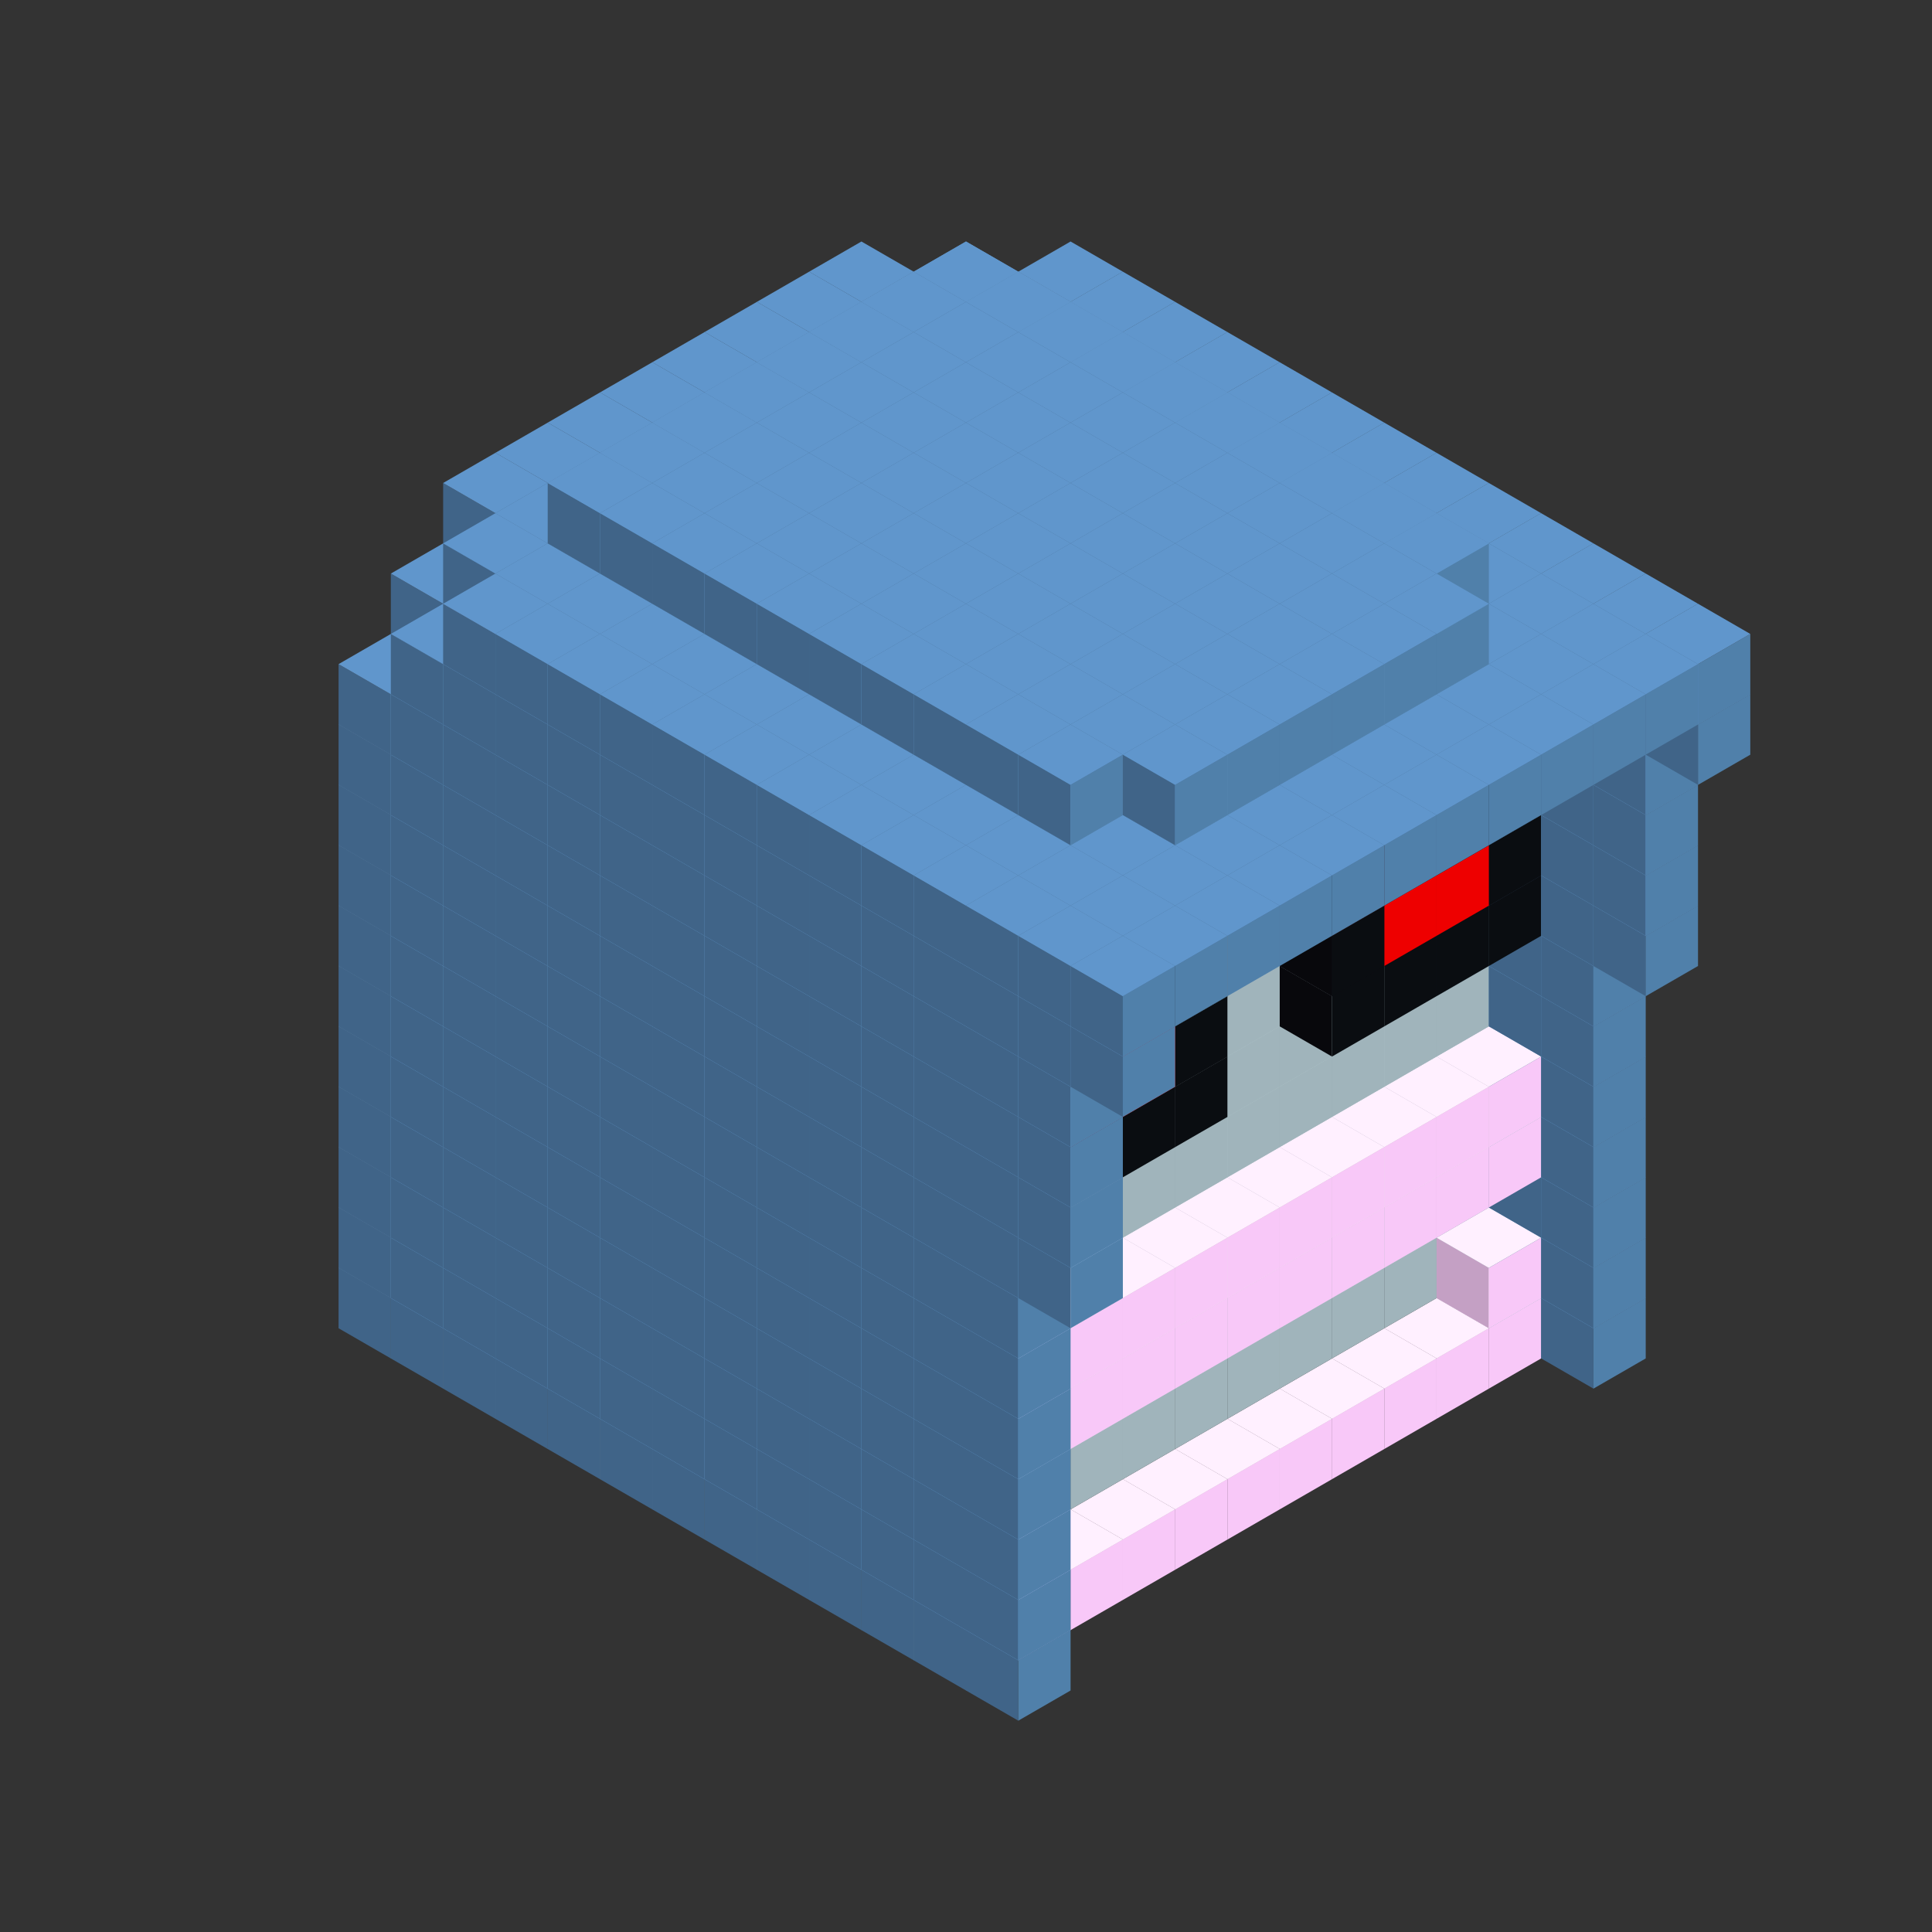 
<svg width='600' height='600' viewBox='4436371 5550000 3200000 3200000' xmlns='http://www.w3.org/2000/svg' xmlns:xlink='http://www.w3.org/1999/xlink'>
<rect x="4436371" y="5550000" width="3200000" height="3200000" fill="#333333" stroke="none"/>
<use xlink:href='#v-0x0000005c-6' transform='translate(1936371,3050000)'/>
<use xlink:href='#v-0x0000005c-6' transform='translate(983738,3600000)'/>
<use xlink:href='#v-0x0000005c-6' transform='translate(2022974,3100000)'/>
<use xlink:href='#v-0x0000005c-6' transform='translate(1070341,3650000)'/>
<use xlink:href='#v-0x0000005c-6' transform='translate(2109577,3150000)'/>
<use xlink:href='#v-0x0000005c-6' transform='translate(1156944,3700000)'/>
<use xlink:href='#v-0x0000005c-6' transform='translate(2196180,3200000)'/>
<use xlink:href='#v-0x0000005c-6' transform='translate(1243547,3750000)'/>
<use xlink:href='#v-0x0000005c-6' transform='translate(2282783,3250000)'/>
<use xlink:href='#v-0x0000005c-6' transform='translate(1330150,3800000)'/>
<use xlink:href='#v-0x0000005c-6' transform='translate(2369386,3300000)'/>
<use xlink:href='#v-0x0000005c-6' transform='translate(1416753,3850000)'/>
<use xlink:href='#v-0x0000005c-6' transform='translate(2455989,3350000)'/>
<use xlink:href='#v-0x0000005c-6' transform='translate(1503356,3900000)'/>
<use xlink:href='#v-0x0000005c-6' transform='translate(2542592,3400000)'/>
<use xlink:href='#v-0x0000005c-6' transform='translate(1589959,3950000)'/>
<use xlink:href='#v-0x0000005c-6' transform='translate(2629195,3450000)'/>
<use xlink:href='#v-0x0000005c-6' transform='translate(1676562,4000000)'/>
<use xlink:href='#v-0x0000005c-6' transform='translate(2715798,3500000)'/>
<use xlink:href='#v-0x0000005c-6' transform='translate(1763165,4050000)'/>
<use xlink:href='#v-0x0000005c-6' transform='translate(2802401,3550000)'/>
<use xlink:href='#v-0x0000005c-6' transform='translate(1849768,4100000)'/>
<use xlink:href='#v-0x0000005c-6' transform='translate(2889004,3600000)'/>
<use xlink:href='#v-0x0000005c-1' transform='translate(2802401,3650000)'/>
<use xlink:href='#v-0x0000005c-1' transform='translate(2715798,3700000)'/>
<use xlink:href='#v-0x0000005c-1' transform='translate(2629195,3750000)'/>
<use xlink:href='#v-0x0000005c-1' transform='translate(2542592,3800000)'/>
<use xlink:href='#v-0x0000005c-1' transform='translate(2455989,3850000)'/>
<use xlink:href='#v-0x0000005c-1' transform='translate(2369386,3900000)'/>
<use xlink:href='#v-0x0000005c-1' transform='translate(2282783,3950000)'/>
<use xlink:href='#v-0x0000005c-1' transform='translate(2196180,4000000)'/>
<use xlink:href='#v-0x0000005c-1' transform='translate(2109577,4050000)'/>
<use xlink:href='#v-0x0000005c-1' transform='translate(2022974,4100000)'/>
<use xlink:href='#v-0x0000005c-6' transform='translate(1936371,4150000)'/>
<use xlink:href='#v-0x0000005c-6' transform='translate(2975607,3650000)'/>
<use xlink:href='#v-0x0000005c-6' transform='translate(2022974,4200000)'/>
<use xlink:href='#v-0x0000005c-6' transform='translate(1936371,2950000)'/>
<use xlink:href='#v-0x0000005c-6' transform='translate(983738,3500000)'/>
<use xlink:href='#v-0x0000005c-6' transform='translate(2022974,3000000)'/>
<use xlink:href='#v-0x0000005c-6' transform='translate(1070341,3550000)'/>
<use xlink:href='#v-0x0000005c-6' transform='translate(2109577,3050000)'/>
<use xlink:href='#v-0x0000005c-6' transform='translate(1156944,3600000)'/>
<use xlink:href='#v-0x0000005c-6' transform='translate(2196180,3100000)'/>
<use xlink:href='#v-0x0000005c-6' transform='translate(1243547,3650000)'/>
<use xlink:href='#v-0x0000005c-6' transform='translate(2282783,3150000)'/>
<use xlink:href='#v-0x0000005c-6' transform='translate(1330150,3700000)'/>
<use xlink:href='#v-0x0000005c-6' transform='translate(2369386,3200000)'/>
<use xlink:href='#v-0x0000005c-6' transform='translate(1416753,3750000)'/>
<use xlink:href='#v-0x0000005c-6' transform='translate(2455989,3250000)'/>
<use xlink:href='#v-0x0000005c-6' transform='translate(1503356,3800000)'/>
<use xlink:href='#v-0x0000005c-6' transform='translate(2542592,3300000)'/>
<use xlink:href='#v-0x0000005c-6' transform='translate(1589959,3850000)'/>
<use xlink:href='#v-0x0000005c-6' transform='translate(2629195,3350000)'/>
<use xlink:href='#v-0x0000005c-6' transform='translate(1676562,3900000)'/>
<use xlink:href='#v-0x0000005c-6' transform='translate(2715798,3400000)'/>
<use xlink:href='#v-0x0000005c-6' transform='translate(1763165,3950000)'/>
<use xlink:href='#v-0x0000005c-6' transform='translate(2802401,3450000)'/>
<use xlink:href='#v-0x0000005c-2' transform='translate(2715798,3500000)'/>
<use xlink:href='#v-0x0000005c-2' transform='translate(2629195,3550000)'/>
<use xlink:href='#v-0x0000005c-2' transform='translate(2542592,3600000)'/>
<use xlink:href='#v-0x0000005c-2' transform='translate(2455989,3650000)'/>
<use xlink:href='#v-0x0000005c-2' transform='translate(2369386,3700000)'/>
<use xlink:href='#v-0x0000005c-2' transform='translate(2282783,3750000)'/>
<use xlink:href='#v-0x0000005c-2' transform='translate(2196180,3800000)'/>
<use xlink:href='#v-0x0000005c-2' transform='translate(2109577,3850000)'/>
<use xlink:href='#v-0x0000005c-2' transform='translate(2022974,3900000)'/>
<use xlink:href='#v-0x0000005c-2' transform='translate(1936371,3950000)'/>
<use xlink:href='#v-0x0000005c-6' transform='translate(1849768,4000000)'/>
<use xlink:href='#v-0x0000005c-6' transform='translate(2889004,3500000)'/>
<use xlink:href='#v-0x0000005c-1' transform='translate(2802401,3550000)'/>
<use xlink:href='#v-0x0000005c-1' transform='translate(2022974,4000000)'/>
<use xlink:href='#v-0x0000005c-6' transform='translate(1936371,4050000)'/>
<use xlink:href='#v-0x0000005c-6' transform='translate(2975607,3550000)'/>
<use xlink:href='#v-0x0000005c-6' transform='translate(2022974,4100000)'/>
<use xlink:href='#v-0x0000005c-6' transform='translate(1936371,2850000)'/>
<use xlink:href='#v-0x0000005c-6' transform='translate(983738,3400000)'/>
<use xlink:href='#v-0x0000005c-6' transform='translate(2022974,2900000)'/>
<use xlink:href='#v-0x0000005c-6' transform='translate(1070341,3450000)'/>
<use xlink:href='#v-0x0000005c-6' transform='translate(2109577,2950000)'/>
<use xlink:href='#v-0x0000005c-6' transform='translate(1156944,3500000)'/>
<use xlink:href='#v-0x0000005c-6' transform='translate(2196180,3000000)'/>
<use xlink:href='#v-0x0000005c-6' transform='translate(1243547,3550000)'/>
<use xlink:href='#v-0x0000005c-6' transform='translate(2282783,3050000)'/>
<use xlink:href='#v-0x0000005c-6' transform='translate(1330150,3600000)'/>
<use xlink:href='#v-0x0000005c-6' transform='translate(2369386,3100000)'/>
<use xlink:href='#v-0x0000005c-6' transform='translate(1416753,3650000)'/>
<use xlink:href='#v-0x0000005c-6' transform='translate(2455989,3150000)'/>
<use xlink:href='#v-0x0000005c-6' transform='translate(1503356,3700000)'/>
<use xlink:href='#v-0x0000005c-6' transform='translate(2542592,3200000)'/>
<use xlink:href='#v-0x0000005c-6' transform='translate(1589959,3750000)'/>
<use xlink:href='#v-0x0000005c-6' transform='translate(2629195,3250000)'/>
<use xlink:href='#v-0x0000005c-6' transform='translate(1676562,3800000)'/>
<use xlink:href='#v-0x0000005c-6' transform='translate(2715798,3300000)'/>
<use xlink:href='#v-0x0000005c-6' transform='translate(1763165,3850000)'/>
<use xlink:href='#v-0x0000005c-6' transform='translate(2802401,3350000)'/>
<use xlink:href='#v-0x0000005c-2' transform='translate(2715798,3400000)'/>
<use xlink:href='#v-0x0000005c-2' transform='translate(2629195,3450000)'/>
<use xlink:href='#v-0x0000005c-2' transform='translate(2542592,3500000)'/>
<use xlink:href='#v-0x0000005c-2' transform='translate(2455989,3550000)'/>
<use xlink:href='#v-0x0000005c-2' transform='translate(2369386,3600000)'/>
<use xlink:href='#v-0x0000005c-2' transform='translate(2282783,3650000)'/>
<use xlink:href='#v-0x0000005c-2' transform='translate(2196180,3700000)'/>
<use xlink:href='#v-0x0000005c-2' transform='translate(2109577,3750000)'/>
<use xlink:href='#v-0x0000005c-2' transform='translate(2022974,3800000)'/>
<use xlink:href='#v-0x0000005c-2' transform='translate(1936371,3850000)'/>
<use xlink:href='#v-0x0000005c-6' transform='translate(1849768,3900000)'/>
<use xlink:href='#v-0x0000005c-6' transform='translate(2889004,3400000)'/>
<use xlink:href='#v-0x0000005c-6' transform='translate(1936371,3950000)'/>
<use xlink:href='#v-0x0000005c-6' transform='translate(2975607,3450000)'/>
<use xlink:href='#v-0x0000005c-6' transform='translate(2022974,4000000)'/>
<use xlink:href='#v-0x0000005c-6' transform='translate(1936371,2750000)'/>
<use xlink:href='#v-0x0000005c-6' transform='translate(983738,3300000)'/>
<use xlink:href='#v-0x0000005c-6' transform='translate(2022974,2800000)'/>
<use xlink:href='#v-0x0000005c-6' transform='translate(1070341,3350000)'/>
<use xlink:href='#v-0x0000005c-6' transform='translate(2109577,2850000)'/>
<use xlink:href='#v-0x0000005c-6' transform='translate(1156944,3400000)'/>
<use xlink:href='#v-0x0000005c-6' transform='translate(2196180,2900000)'/>
<use xlink:href='#v-0x0000005c-6' transform='translate(1243547,3450000)'/>
<use xlink:href='#v-0x0000005c-6' transform='translate(2282783,2950000)'/>
<use xlink:href='#v-0x0000005c-6' transform='translate(1330150,3500000)'/>
<use xlink:href='#v-0x0000005c-6' transform='translate(2369386,3000000)'/>
<use xlink:href='#v-0x0000005c-6' transform='translate(1416753,3550000)'/>
<use xlink:href='#v-0x0000005c-6' transform='translate(2455989,3050000)'/>
<use xlink:href='#v-0x0000005c-6' transform='translate(1503356,3600000)'/>
<use xlink:href='#v-0x0000005c-6' transform='translate(2542592,3100000)'/>
<use xlink:href='#v-0x0000005c-6' transform='translate(1589959,3650000)'/>
<use xlink:href='#v-0x0000005c-6' transform='translate(2629195,3150000)'/>
<use xlink:href='#v-0x0000005c-6' transform='translate(1676562,3700000)'/>
<use xlink:href='#v-0x0000005c-6' transform='translate(2715798,3200000)'/>
<use xlink:href='#v-0x0000005c-6' transform='translate(1763165,3750000)'/>
<use xlink:href='#v-0x0000005c-6' transform='translate(2802401,3250000)'/>
<use xlink:href='#v-0x0000005c-2' transform='translate(2715798,3300000)'/>
<use xlink:href='#v-0x0000005c-2' transform='translate(2629195,3350000)'/>
<use xlink:href='#v-0x0000005c-2' transform='translate(2542592,3400000)'/>
<use xlink:href='#v-0x0000005c-2' transform='translate(2455989,3450000)'/>
<use xlink:href='#v-0x0000005c-2' transform='translate(2369386,3500000)'/>
<use xlink:href='#v-0x0000005c-2' transform='translate(2282783,3550000)'/>
<use xlink:href='#v-0x0000005c-2' transform='translate(2196180,3600000)'/>
<use xlink:href='#v-0x0000005c-2' transform='translate(2109577,3650000)'/>
<use xlink:href='#v-0x0000005c-2' transform='translate(2022974,3700000)'/>
<use xlink:href='#v-0x0000005c-2' transform='translate(1936371,3750000)'/>
<use xlink:href='#v-0x0000005c-6' transform='translate(1849768,3800000)'/>
<use xlink:href='#v-0x0000005c-6' transform='translate(2889004,3300000)'/>
<use xlink:href='#v-0x0000005c-1' transform='translate(2802401,3350000)'/>
<use xlink:href='#v-0x0000005c-1' transform='translate(2715798,3400000)'/>
<use xlink:href='#v-0x0000005c-1' transform='translate(2629195,3450000)'/>
<use xlink:href='#v-0x0000005c-1' transform='translate(2542592,3500000)'/>
<use xlink:href='#v-0x0000005c-1' transform='translate(2455989,3550000)'/>
<use xlink:href='#v-0x0000005c-1' transform='translate(2369386,3600000)'/>
<use xlink:href='#v-0x0000005c-1' transform='translate(2282783,3650000)'/>
<use xlink:href='#v-0x0000005c-1' transform='translate(2196180,3700000)'/>
<use xlink:href='#v-0x0000005c-1' transform='translate(2109577,3750000)'/>
<use xlink:href='#v-0x0000005c-1' transform='translate(2022974,3800000)'/>
<use xlink:href='#v-0x0000005c-6' transform='translate(1936371,3850000)'/>
<use xlink:href='#v-0x0000005c-6' transform='translate(2975607,3350000)'/>
<use xlink:href='#v-0x0000005c-6' transform='translate(2022974,3900000)'/>
<use xlink:href='#v-0x0000005c-6' transform='translate(1936371,2650000)'/>
<use xlink:href='#v-0x0000005c-6' transform='translate(983738,3200000)'/>
<use xlink:href='#v-0x0000005c-6' transform='translate(2022974,2700000)'/>
<use xlink:href='#v-0x0000005c-6' transform='translate(1070341,3250000)'/>
<use xlink:href='#v-0x0000005c-6' transform='translate(2109577,2750000)'/>
<use xlink:href='#v-0x0000005c-6' transform='translate(1156944,3300000)'/>
<use xlink:href='#v-0x0000005c-6' transform='translate(2196180,2800000)'/>
<use xlink:href='#v-0x0000005c-6' transform='translate(1243547,3350000)'/>
<use xlink:href='#v-0x0000005c-6' transform='translate(2282783,2850000)'/>
<use xlink:href='#v-0x0000005c-6' transform='translate(1330150,3400000)'/>
<use xlink:href='#v-0x0000005c-6' transform='translate(2369386,2900000)'/>
<use xlink:href='#v-0x0000005c-6' transform='translate(1416753,3450000)'/>
<use xlink:href='#v-0x0000005c-6' transform='translate(2455989,2950000)'/>
<use xlink:href='#v-0x0000005c-6' transform='translate(1503356,3500000)'/>
<use xlink:href='#v-0x0000005c-6' transform='translate(2542592,3000000)'/>
<use xlink:href='#v-0x0000005c-6' transform='translate(1589959,3550000)'/>
<use xlink:href='#v-0x0000005c-6' transform='translate(2629195,3050000)'/>
<use xlink:href='#v-0x0000005c-6' transform='translate(1676562,3600000)'/>
<use xlink:href='#v-0x0000005c-6' transform='translate(2715798,3100000)'/>
<use xlink:href='#v-0x0000005c-6' transform='translate(1763165,3650000)'/>
<use xlink:href='#v-0x0000005c-6' transform='translate(2802401,3150000)'/>
<use xlink:href='#v-0x0000005c-2' transform='translate(2715798,3200000)'/>
<use xlink:href='#v-0x0000005c-2' transform='translate(2629195,3250000)'/>
<use xlink:href='#v-0x0000005c-2' transform='translate(2542592,3300000)'/>
<use xlink:href='#v-0x0000005c-2' transform='translate(2455989,3350000)'/>
<use xlink:href='#v-0x0000005c-2' transform='translate(2369386,3400000)'/>
<use xlink:href='#v-0x0000005c-2' transform='translate(2282783,3450000)'/>
<use xlink:href='#v-0x0000005c-2' transform='translate(2196180,3500000)'/>
<use xlink:href='#v-0x0000005c-2' transform='translate(2109577,3550000)'/>
<use xlink:href='#v-0x0000005c-2' transform='translate(2022974,3600000)'/>
<use xlink:href='#v-0x0000005c-2' transform='translate(1936371,3650000)'/>
<use xlink:href='#v-0x0000005c-6' transform='translate(1849768,3700000)'/>
<use xlink:href='#v-0x0000005c-6' transform='translate(2889004,3200000)'/>
<use xlink:href='#v-0x0000005c-1' transform='translate(2802401,3250000)'/>
<use xlink:href='#v-0x0000005c-1' transform='translate(2715798,3300000)'/>
<use xlink:href='#v-0x0000005c-1' transform='translate(2629195,3350000)'/>
<use xlink:href='#v-0x0000005c-1' transform='translate(2542592,3400000)'/>
<use xlink:href='#v-0x0000005c-1' transform='translate(2455989,3450000)'/>
<use xlink:href='#v-0x0000005c-1' transform='translate(2369386,3500000)'/>
<use xlink:href='#v-0x0000005c-1' transform='translate(2282783,3550000)'/>
<use xlink:href='#v-0x0000005c-1' transform='translate(2196180,3600000)'/>
<use xlink:href='#v-0x0000005c-1' transform='translate(2109577,3650000)'/>
<use xlink:href='#v-0x0000005c-1' transform='translate(2022974,3700000)'/>
<use xlink:href='#v-0x0000005c-6' transform='translate(1936371,3750000)'/>
<use xlink:href='#v-0x0000005c-6' transform='translate(2975607,3250000)'/>
<use xlink:href='#v-0x0000005c-6' transform='translate(2022974,3800000)'/>
<use xlink:href='#v-0x0000005c-6' transform='translate(1936371,2550000)'/>
<use xlink:href='#v-0x0000005c-6' transform='translate(983738,3100000)'/>
<use xlink:href='#v-0x0000005c-6' transform='translate(2022974,2600000)'/>
<use xlink:href='#v-0x0000005c-6' transform='translate(1070341,3150000)'/>
<use xlink:href='#v-0x0000005c-6' transform='translate(2109577,2650000)'/>
<use xlink:href='#v-0x0000005c-6' transform='translate(1156944,3200000)'/>
<use xlink:href='#v-0x0000005c-6' transform='translate(2196180,2700000)'/>
<use xlink:href='#v-0x0000005c-6' transform='translate(1243547,3250000)'/>
<use xlink:href='#v-0x0000005c-6' transform='translate(2282783,2750000)'/>
<use xlink:href='#v-0x0000005c-6' transform='translate(1330150,3300000)'/>
<use xlink:href='#v-0x0000005c-6' transform='translate(2369386,2800000)'/>
<use xlink:href='#v-0x0000005c-6' transform='translate(1416753,3350000)'/>
<use xlink:href='#v-0x0000005c-6' transform='translate(2455989,2850000)'/>
<use xlink:href='#v-0x0000005c-6' transform='translate(1503356,3400000)'/>
<use xlink:href='#v-0x0000005c-6' transform='translate(2542592,2900000)'/>
<use xlink:href='#v-0x0000005c-6' transform='translate(1589959,3450000)'/>
<use xlink:href='#v-0x0000005c-6' transform='translate(2629195,2950000)'/>
<use xlink:href='#v-0x0000005c-6' transform='translate(1676562,3500000)'/>
<use xlink:href='#v-0x0000005c-6' transform='translate(2715798,3000000)'/>
<use xlink:href='#v-0x0000005c-6' transform='translate(1763165,3550000)'/>
<use xlink:href='#v-0x0000005c-6' transform='translate(2802401,3050000)'/>
<use xlink:href='#v-0x0000005c-2' transform='translate(2715798,3100000)'/>
<use xlink:href='#v-0x0000005c-2' transform='translate(2629195,3150000)'/>
<use xlink:href='#v-0x0000005c-2' transform='translate(2542592,3200000)'/>
<use xlink:href='#v-0x0000005c-2' transform='translate(2455989,3250000)'/>
<use xlink:href='#v-0x0000005c-2' transform='translate(2369386,3300000)'/>
<use xlink:href='#v-0x0000005c-2' transform='translate(2282783,3350000)'/>
<use xlink:href='#v-0x0000005c-2' transform='translate(2196180,3400000)'/>
<use xlink:href='#v-0x0000005c-2' transform='translate(2109577,3450000)'/>
<use xlink:href='#v-0x0000005c-2' transform='translate(2022974,3500000)'/>
<use xlink:href='#v-0x0000005c-2' transform='translate(1936371,3550000)'/>
<use xlink:href='#v-0x0000005c-6' transform='translate(1849768,3600000)'/>
<use xlink:href='#v-0x0000005c-6' transform='translate(2889004,3100000)'/>
<use xlink:href='#v-0x0000005c-6' transform='translate(1936371,3650000)'/>
<use xlink:href='#v-0x0000005c-6' transform='translate(2975607,3150000)'/>
<use xlink:href='#v-0x0000005c-6' transform='translate(2022974,3700000)'/>
<use xlink:href='#v-0x0000005c-6' transform='translate(1936371,2450000)'/>
<use xlink:href='#v-0x0000005c-6' transform='translate(983738,3000000)'/>
<use xlink:href='#v-0x0000005c-6' transform='translate(2022974,2500000)'/>
<use xlink:href='#v-0x0000005c-6' transform='translate(1070341,3050000)'/>
<use xlink:href='#v-0x0000005c-6' transform='translate(2109577,2550000)'/>
<use xlink:href='#v-0x0000005c-6' transform='translate(1156944,3100000)'/>
<use xlink:href='#v-0x0000005c-6' transform='translate(2196180,2600000)'/>
<use xlink:href='#v-0x0000005c-6' transform='translate(1243547,3150000)'/>
<use xlink:href='#v-0x0000005c-6' transform='translate(2282783,2650000)'/>
<use xlink:href='#v-0x0000005c-6' transform='translate(1330150,3200000)'/>
<use xlink:href='#v-0x0000005c-6' transform='translate(2369386,2700000)'/>
<use xlink:href='#v-0x0000005c-6' transform='translate(1416753,3250000)'/>
<use xlink:href='#v-0x0000005c-6' transform='translate(2455989,2750000)'/>
<use xlink:href='#v-0x0000005c-6' transform='translate(1503356,3300000)'/>
<use xlink:href='#v-0x0000005c-6' transform='translate(2542592,2800000)'/>
<use xlink:href='#v-0x0000005c-6' transform='translate(1589959,3350000)'/>
<use xlink:href='#v-0x0000005c-6' transform='translate(2629195,2850000)'/>
<use xlink:href='#v-0x0000005c-6' transform='translate(1676562,3400000)'/>
<use xlink:href='#v-0x0000005c-6' transform='translate(2715798,2900000)'/>
<use xlink:href='#v-0x0000005c-6' transform='translate(1763165,3450000)'/>
<use xlink:href='#v-0x0000005c-6' transform='translate(2802401,2950000)'/>
<use xlink:href='#v-0x0000005c-2' transform='translate(2715798,3000000)'/>
<use xlink:href='#v-0x0000005c-2' transform='translate(2629195,3050000)'/>
<use xlink:href='#v-0x0000005c-2' transform='translate(2542592,3100000)'/>
<use xlink:href='#v-0x0000005c-2' transform='translate(2455989,3150000)'/>
<use xlink:href='#v-0x0000005c-2' transform='translate(2369386,3200000)'/>
<use xlink:href='#v-0x0000005c-2' transform='translate(2282783,3250000)'/>
<use xlink:href='#v-0x0000005c-2' transform='translate(2196180,3300000)'/>
<use xlink:href='#v-0x0000005c-2' transform='translate(2109577,3350000)'/>
<use xlink:href='#v-0x0000005c-2' transform='translate(2022974,3400000)'/>
<use xlink:href='#v-0x0000005c-2' transform='translate(1936371,3450000)'/>
<use xlink:href='#v-0x0000005c-6' transform='translate(1849768,3500000)'/>
<use xlink:href='#v-0x0000005c-6' transform='translate(2889004,3000000)'/>
<use xlink:href='#v-0x0000005c-6' transform='translate(1936371,3550000)'/>
<use xlink:href='#v-0x0000005c-6' transform='translate(2975607,3050000)'/>
<use xlink:href='#v-0x0000005c-6' transform='translate(2022974,3600000)'/>
<use xlink:href='#v-0x0000005c-6' transform='translate(1936371,2350000)'/>
<use xlink:href='#v-0x0000005c-6' transform='translate(983738,2900000)'/>
<use xlink:href='#v-0x0000005c-6' transform='translate(2022974,2400000)'/>
<use xlink:href='#v-0x0000005c-6' transform='translate(1070341,2950000)'/>
<use xlink:href='#v-0x0000005c-6' transform='translate(2109577,2450000)'/>
<use xlink:href='#v-0x0000005c-6' transform='translate(1156944,3000000)'/>
<use xlink:href='#v-0x0000005c-6' transform='translate(2196180,2500000)'/>
<use xlink:href='#v-0x0000005c-6' transform='translate(1243547,3050000)'/>
<use xlink:href='#v-0x0000005c-6' transform='translate(2282783,2550000)'/>
<use xlink:href='#v-0x0000005c-6' transform='translate(1330150,3100000)'/>
<use xlink:href='#v-0x0000005c-6' transform='translate(2369386,2600000)'/>
<use xlink:href='#v-0x0000005c-6' transform='translate(1416753,3150000)'/>
<use xlink:href='#v-0x0000005c-6' transform='translate(2455989,2650000)'/>
<use xlink:href='#v-0x0000005c-6' transform='translate(1503356,3200000)'/>
<use xlink:href='#v-0x0000005c-6' transform='translate(2542592,2700000)'/>
<use xlink:href='#v-0x0000005c-6' transform='translate(1589959,3250000)'/>
<use xlink:href='#v-0x0000005c-6' transform='translate(2629195,2750000)'/>
<use xlink:href='#v-0x0000005c-6' transform='translate(1676562,3300000)'/>
<use xlink:href='#v-0x0000005c-6' transform='translate(2715798,2800000)'/>
<use xlink:href='#v-0x0000005c-6' transform='translate(1763165,3350000)'/>
<use xlink:href='#v-0x0000005c-6' transform='translate(2802401,2850000)'/>
<use xlink:href='#v-0x0000005c-2' transform='translate(2715798,2900000)'/>
<use xlink:href='#v-0x0000005c-2' transform='translate(2629195,2950000)'/>
<use xlink:href='#v-0x0000005c-2' transform='translate(2542592,3000000)'/>
<use xlink:href='#v-0x0000005c-2' transform='translate(2455989,3050000)'/>
<use xlink:href='#v-0x0000005c-2' transform='translate(2369386,3100000)'/>
<use xlink:href='#v-0x0000005c-2' transform='translate(2282783,3150000)'/>
<use xlink:href='#v-0x0000005c-2' transform='translate(2196180,3200000)'/>
<use xlink:href='#v-0x0000005c-2' transform='translate(2109577,3250000)'/>
<use xlink:href='#v-0x0000005c-2' transform='translate(2022974,3300000)'/>
<use xlink:href='#v-0x0000005c-2' transform='translate(1936371,3350000)'/>
<use xlink:href='#v-0x0000005c-6' transform='translate(1849768,3400000)'/>
<use xlink:href='#v-0x0000005c-6' transform='translate(2889004,2900000)'/>
<use xlink:href='#v-0x0000005c-4' transform='translate(2802401,2950000)'/>
<use xlink:href='#v-0x0000005c-4' transform='translate(2715798,3000000)'/>
<use xlink:href='#v-0x0000005c-4' transform='translate(2629195,3050000)'/>
<use xlink:href='#v-0x0000005c-4' transform='translate(2542592,3100000)'/>
<use xlink:href='#v-0x0000005c-4' transform='translate(2282783,3250000)'/>
<use xlink:href='#v-0x0000005c-4' transform='translate(2196180,3300000)'/>
<use xlink:href='#v-0x0000005c-4' transform='translate(2109577,3350000)'/>
<use xlink:href='#v-0x0000005c-4' transform='translate(2022974,3400000)'/>
<use xlink:href='#v-0x0000005c-6' transform='translate(1936371,3450000)'/>
<use xlink:href='#v-0x0000005c-6' transform='translate(2975607,2950000)'/>
<use xlink:href='#v-0x0000005c-6' transform='translate(2022974,3500000)'/>
<use xlink:href='#v-0x0000005c-6' transform='translate(3062210,3000000)'/>
<use xlink:href='#v-0x0000005c-6' transform='translate(2109577,3550000)'/>
<use xlink:href='#v-0x0000005c-6' transform='translate(1936371,2250000)'/>
<use xlink:href='#v-0x0000005c-6' transform='translate(983738,2800000)'/>
<use xlink:href='#v-0x0000005c-6' transform='translate(2022974,2300000)'/>
<use xlink:href='#v-0x0000005c-6' transform='translate(1070341,2850000)'/>
<use xlink:href='#v-0x0000005c-6' transform='translate(2109577,2350000)'/>
<use xlink:href='#v-0x0000005c-6' transform='translate(1156944,2900000)'/>
<use xlink:href='#v-0x0000005c-6' transform='translate(2196180,2400000)'/>
<use xlink:href='#v-0x0000005c-6' transform='translate(1243547,2950000)'/>
<use xlink:href='#v-0x0000005c-6' transform='translate(2282783,2450000)'/>
<use xlink:href='#v-0x0000005c-6' transform='translate(1330150,3000000)'/>
<use xlink:href='#v-0x0000005c-6' transform='translate(2369386,2500000)'/>
<use xlink:href='#v-0x0000005c-6' transform='translate(1416753,3050000)'/>
<use xlink:href='#v-0x0000005c-6' transform='translate(2455989,2550000)'/>
<use xlink:href='#v-0x0000005c-6' transform='translate(1503356,3100000)'/>
<use xlink:href='#v-0x0000005c-6' transform='translate(2542592,2600000)'/>
<use xlink:href='#v-0x0000005c-6' transform='translate(1589959,3150000)'/>
<use xlink:href='#v-0x0000005c-6' transform='translate(2629195,2650000)'/>
<use xlink:href='#v-0x0000005c-6' transform='translate(1676562,3200000)'/>
<use xlink:href='#v-0x0000005c-6' transform='translate(2715798,2700000)'/>
<use xlink:href='#v-0x0000005c-6' transform='translate(1763165,3250000)'/>
<use xlink:href='#v-0x0000005c-6' transform='translate(2802401,2750000)'/>
<use xlink:href='#v-0x0000005c-2' transform='translate(2715798,2800000)'/>
<use xlink:href='#v-0x0000005c-2' transform='translate(2629195,2850000)'/>
<use xlink:href='#v-0x0000005c-2' transform='translate(2542592,2900000)'/>
<use xlink:href='#v-0x0000005c-2' transform='translate(2455989,2950000)'/>
<use xlink:href='#v-0x0000005c-2' transform='translate(2369386,3000000)'/>
<use xlink:href='#v-0x0000005c-2' transform='translate(2282783,3050000)'/>
<use xlink:href='#v-0x0000005c-2' transform='translate(2196180,3100000)'/>
<use xlink:href='#v-0x0000005c-2' transform='translate(2109577,3150000)'/>
<use xlink:href='#v-0x0000005c-2' transform='translate(2022974,3200000)'/>
<use xlink:href='#v-0x0000005c-2' transform='translate(1936371,3250000)'/>
<use xlink:href='#v-0x0000005c-6' transform='translate(1849768,3300000)'/>
<use xlink:href='#v-0x0000005c-6' transform='translate(2889004,2800000)'/>
<use xlink:href='#v-0x0000005c-4' transform='translate(2802401,2850000)'/>
<use xlink:href='#v-0x0000005c-5' transform='translate(2715798,2900000)'/>
<use xlink:href='#v-0x0000005c-5' transform='translate(2629195,2950000)'/>
<use xlink:href='#v-0x0000005c-4' transform='translate(2542592,3000000)'/>
<use xlink:href='#v-0x0000005c-4' transform='translate(2282783,3150000)'/>
<use xlink:href='#v-0x0000005c-5' transform='translate(2196180,3200000)'/>
<use xlink:href='#v-0x0000005c-5' transform='translate(2109577,3250000)'/>
<use xlink:href='#v-0x0000005c-4' transform='translate(2022974,3300000)'/>
<use xlink:href='#v-0x0000005c-6' transform='translate(1936371,3350000)'/>
<use xlink:href='#v-0x0000005c-6' transform='translate(2975607,2850000)'/>
<use xlink:href='#v-0x0000005c-6' transform='translate(2022974,3400000)'/>
<use xlink:href='#v-0x0000005c-6' transform='translate(3062210,2900000)'/>
<use xlink:href='#v-0x0000005c-6' transform='translate(2109577,3450000)'/>
<use xlink:href='#v-0x0000005c-6' transform='translate(1936371,2150000)'/>
<use xlink:href='#v-0x0000005c-6' transform='translate(983738,2700000)'/>
<use xlink:href='#v-0x0000005c-6' transform='translate(2022974,2200000)'/>
<use xlink:href='#v-0x0000005c-6' transform='translate(1070341,2750000)'/>
<use xlink:href='#v-0x0000005c-6' transform='translate(2109577,2250000)'/>
<use xlink:href='#v-0x0000005c-6' transform='translate(1156944,2800000)'/>
<use xlink:href='#v-0x0000005c-6' transform='translate(2196180,2300000)'/>
<use xlink:href='#v-0x0000005c-6' transform='translate(1243547,2850000)'/>
<use xlink:href='#v-0x0000005c-6' transform='translate(2282783,2350000)'/>
<use xlink:href='#v-0x0000005c-6' transform='translate(1330150,2900000)'/>
<use xlink:href='#v-0x0000005c-6' transform='translate(2369386,2400000)'/>
<use xlink:href='#v-0x0000005c-6' transform='translate(1416753,2950000)'/>
<use xlink:href='#v-0x0000005c-6' transform='translate(2455989,2450000)'/>
<use xlink:href='#v-0x0000005c-6' transform='translate(1503356,3000000)'/>
<use xlink:href='#v-0x0000005c-6' transform='translate(2542592,2500000)'/>
<use xlink:href='#v-0x0000005c-6' transform='translate(1589959,3050000)'/>
<use xlink:href='#v-0x0000005c-6' transform='translate(2629195,2550000)'/>
<use xlink:href='#v-0x0000005c-6' transform='translate(1676562,3100000)'/>
<use xlink:href='#v-0x0000005c-6' transform='translate(2715798,2600000)'/>
<use xlink:href='#v-0x0000005c-6' transform='translate(1763165,3150000)'/>
<use xlink:href='#v-0x0000005c-6' transform='translate(2802401,2650000)'/>
<use xlink:href='#v-0x0000005c-2' transform='translate(2715798,2700000)'/>
<use xlink:href='#v-0x0000005c-2' transform='translate(2629195,2750000)'/>
<use xlink:href='#v-0x0000005c-2' transform='translate(2542592,2800000)'/>
<use xlink:href='#v-0x0000005c-2' transform='translate(2455989,2850000)'/>
<use xlink:href='#v-0x0000005c-2' transform='translate(2369386,2900000)'/>
<use xlink:href='#v-0x0000005c-2' transform='translate(2282783,2950000)'/>
<use xlink:href='#v-0x0000005c-2' transform='translate(2196180,3000000)'/>
<use xlink:href='#v-0x0000005c-2' transform='translate(2109577,3050000)'/>
<use xlink:href='#v-0x0000005c-2' transform='translate(2022974,3100000)'/>
<use xlink:href='#v-0x0000005c-2' transform='translate(1936371,3150000)'/>
<use xlink:href='#v-0x0000005c-6' transform='translate(1849768,3200000)'/>
<use xlink:href='#v-0x0000005c-6' transform='translate(2889004,2700000)'/>
<use xlink:href='#v-0x0000005c-4' transform='translate(2802401,2750000)'/>
<use xlink:href='#v-0x0000005c-4' transform='translate(2715798,2800000)'/>
<use xlink:href='#v-0x0000005c-4' transform='translate(2629195,2850000)'/>
<use xlink:href='#v-0x0000005c-4' transform='translate(2542592,2900000)'/>
<use xlink:href='#v-0x0000005c-4' transform='translate(2282783,3050000)'/>
<use xlink:href='#v-0x0000005c-4' transform='translate(2196180,3100000)'/>
<use xlink:href='#v-0x0000005c-4' transform='translate(2109577,3150000)'/>
<use xlink:href='#v-0x0000005c-4' transform='translate(2022974,3200000)'/>
<use xlink:href='#v-0x0000005c-6' transform='translate(1936371,3250000)'/>
<use xlink:href='#v-0x0000005c-6' transform='translate(2975607,2750000)'/>
<use xlink:href='#v-0x0000005c-6' transform='translate(2022974,3300000)'/>
<use xlink:href='#v-0x0000005c-6' transform='translate(3062210,2800000)'/>
<use xlink:href='#v-0x0000005c-6' transform='translate(2109577,3350000)'/>
<use xlink:href='#v-0x0000005c-6' transform='translate(1936371,2050000)'/>
<use xlink:href='#v-0x0000005c-6' transform='translate(983738,2600000)'/>
<use xlink:href='#v-0x0000005c-6' transform='translate(2022974,2100000)'/>
<use xlink:href='#v-0x0000005c-6' transform='translate(1070341,2650000)'/>
<use xlink:href='#v-0x0000005c-6' transform='translate(2109577,2150000)'/>
<use xlink:href='#v-0x0000005c-6' transform='translate(1156944,2700000)'/>
<use xlink:href='#v-0x0000005c-6' transform='translate(2196180,2200000)'/>
<use xlink:href='#v-0x0000005c-6' transform='translate(1243547,2750000)'/>
<use xlink:href='#v-0x0000005c-6' transform='translate(2282783,2250000)'/>
<use xlink:href='#v-0x0000005c-6' transform='translate(1330150,2800000)'/>
<use xlink:href='#v-0x0000005c-6' transform='translate(2369386,2300000)'/>
<use xlink:href='#v-0x0000005c-6' transform='translate(1416753,2850000)'/>
<use xlink:href='#v-0x0000005c-6' transform='translate(2455989,2350000)'/>
<use xlink:href='#v-0x0000005c-6' transform='translate(1503356,2900000)'/>
<use xlink:href='#v-0x0000005c-6' transform='translate(2542592,2400000)'/>
<use xlink:href='#v-0x0000005c-6' transform='translate(1589959,2950000)'/>
<use xlink:href='#v-0x0000005c-6' transform='translate(2629195,2450000)'/>
<use xlink:href='#v-0x0000005c-6' transform='translate(1676562,3000000)'/>
<use xlink:href='#v-0x0000005c-6' transform='translate(2715798,2500000)'/>
<use xlink:href='#v-0x0000005c-6' transform='translate(1763165,3050000)'/>
<use xlink:href='#v-0x0000005c-6' transform='translate(2802401,2550000)'/>
<use xlink:href='#v-0x0000005c-2' transform='translate(2715798,2600000)'/>
<use xlink:href='#v-0x0000005c-2' transform='translate(2629195,2650000)'/>
<use xlink:href='#v-0x0000005c-2' transform='translate(2542592,2700000)'/>
<use xlink:href='#v-0x0000005c-2' transform='translate(2455989,2750000)'/>
<use xlink:href='#v-0x0000005c-2' transform='translate(2369386,2800000)'/>
<use xlink:href='#v-0x0000005c-2' transform='translate(2282783,2850000)'/>
<use xlink:href='#v-0x0000005c-2' transform='translate(2196180,2900000)'/>
<use xlink:href='#v-0x0000005c-2' transform='translate(2109577,2950000)'/>
<use xlink:href='#v-0x0000005c-2' transform='translate(2022974,3000000)'/>
<use xlink:href='#v-0x0000005c-2' transform='translate(1936371,3050000)'/>
<use xlink:href='#v-0x0000005c-6' transform='translate(1849768,3100000)'/>
<use xlink:href='#v-0x0000005c-6' transform='translate(2889004,2600000)'/>
<use xlink:href='#v-0x0000005c-6' transform='translate(1936371,3150000)'/>
<use xlink:href='#v-0x0000005c-6' transform='translate(2975607,2650000)'/>
<use xlink:href='#v-0x0000005c-6' transform='translate(2022974,3200000)'/>
<use xlink:href='#v-0x0000005c-6' transform='translate(3062210,2700000)'/>
<use xlink:href='#v-0x0000005c-6' transform='translate(2109577,3250000)'/>
<use xlink:href='#v-0x0000005c-6' transform='translate(1849768,2000000)'/>
<use xlink:href='#v-0x0000005c-6' transform='translate(1763165,2050000)'/>
<use xlink:href='#v-0x0000005c-6' transform='translate(1676562,2100000)'/>
<use xlink:href='#v-0x0000005c-6' transform='translate(1589959,2150000)'/>
<use xlink:href='#v-0x0000005c-6' transform='translate(1503356,2200000)'/>
<use xlink:href='#v-0x0000005c-6' transform='translate(1416753,2250000)'/>
<use xlink:href='#v-0x0000005c-6' transform='translate(1330150,2300000)'/>
<use xlink:href='#v-0x0000005c-6' transform='translate(1243547,2350000)'/>
<use xlink:href='#v-0x0000005c-6' transform='translate(1156944,2400000)'/>
<use xlink:href='#v-0x0000005c-6' transform='translate(1070341,2450000)'/>
<use xlink:href='#v-0x0000005c-6' transform='translate(2022974,2000000)'/>
<use xlink:href='#v-0x0000005c-1' transform='translate(1936371,2050000)'/>
<use xlink:href='#v-0x0000005c-1' transform='translate(1849768,2100000)'/>
<use xlink:href='#v-0x0000005c-1' transform='translate(1763165,2150000)'/>
<use xlink:href='#v-0x0000005c-1' transform='translate(1676562,2200000)'/>
<use xlink:href='#v-0x0000005c-1' transform='translate(1589959,2250000)'/>
<use xlink:href='#v-0x0000005c-1' transform='translate(1503356,2300000)'/>
<use xlink:href='#v-0x0000005c-1' transform='translate(1416753,2350000)'/>
<use xlink:href='#v-0x0000005c-1' transform='translate(1330150,2400000)'/>
<use xlink:href='#v-0x0000005c-1' transform='translate(1243547,2450000)'/>
<use xlink:href='#v-0x0000005c-1' transform='translate(1156944,2500000)'/>
<use xlink:href='#v-0x0000005c-6' transform='translate(1070341,2550000)'/>
<use xlink:href='#v-0x0000005c-6' transform='translate(2109577,2050000)'/>
<use xlink:href='#v-0x0000005c-1' transform='translate(2022974,2100000)'/>
<use xlink:href='#v-0x0000005c-1' transform='translate(1936371,2150000)'/>
<use xlink:href='#v-0x0000005c-1' transform='translate(1849768,2200000)'/>
<use xlink:href='#v-0x0000005c-1' transform='translate(1763165,2250000)'/>
<use xlink:href='#v-0x0000005c-1' transform='translate(1676562,2300000)'/>
<use xlink:href='#v-0x0000005c-1' transform='translate(1589959,2350000)'/>
<use xlink:href='#v-0x0000005c-1' transform='translate(1503356,2400000)'/>
<use xlink:href='#v-0x0000005c-1' transform='translate(1416753,2450000)'/>
<use xlink:href='#v-0x0000005c-1' transform='translate(1330150,2500000)'/>
<use xlink:href='#v-0x0000005c-1' transform='translate(1243547,2550000)'/>
<use xlink:href='#v-0x0000005c-6' transform='translate(1156944,2600000)'/>
<use xlink:href='#v-0x0000005c-6' transform='translate(2196180,2100000)'/>
<use xlink:href='#v-0x0000005c-1' transform='translate(2109577,2150000)'/>
<use xlink:href='#v-0x0000005c-1' transform='translate(2022974,2200000)'/>
<use xlink:href='#v-0x0000005c-1' transform='translate(1936371,2250000)'/>
<use xlink:href='#v-0x0000005c-1' transform='translate(1849768,2300000)'/>
<use xlink:href='#v-0x0000005c-1' transform='translate(1763165,2350000)'/>
<use xlink:href='#v-0x0000005c-1' transform='translate(1676562,2400000)'/>
<use xlink:href='#v-0x0000005c-1' transform='translate(1589959,2450000)'/>
<use xlink:href='#v-0x0000005c-1' transform='translate(1503356,2500000)'/>
<use xlink:href='#v-0x0000005c-1' transform='translate(1416753,2550000)'/>
<use xlink:href='#v-0x0000005c-1' transform='translate(1330150,2600000)'/>
<use xlink:href='#v-0x0000005c-6' transform='translate(1243547,2650000)'/>
<use xlink:href='#v-0x0000005c-6' transform='translate(2282783,2150000)'/>
<use xlink:href='#v-0x0000005c-1' transform='translate(2196180,2200000)'/>
<use xlink:href='#v-0x0000005c-1' transform='translate(2109577,2250000)'/>
<use xlink:href='#v-0x0000005c-1' transform='translate(2022974,2300000)'/>
<use xlink:href='#v-0x0000005c-1' transform='translate(1936371,2350000)'/>
<use xlink:href='#v-0x0000005c-1' transform='translate(1849768,2400000)'/>
<use xlink:href='#v-0x0000005c-1' transform='translate(1763165,2450000)'/>
<use xlink:href='#v-0x0000005c-1' transform='translate(1676562,2500000)'/>
<use xlink:href='#v-0x0000005c-1' transform='translate(1589959,2550000)'/>
<use xlink:href='#v-0x0000005c-1' transform='translate(1503356,2600000)'/>
<use xlink:href='#v-0x0000005c-1' transform='translate(1416753,2650000)'/>
<use xlink:href='#v-0x0000005c-6' transform='translate(1330150,2700000)'/>
<use xlink:href='#v-0x0000005c-6' transform='translate(2369386,2200000)'/>
<use xlink:href='#v-0x0000005c-1' transform='translate(2282783,2250000)'/>
<use xlink:href='#v-0x0000005c-1' transform='translate(2196180,2300000)'/>
<use xlink:href='#v-0x0000005c-1' transform='translate(2109577,2350000)'/>
<use xlink:href='#v-0x0000005c-1' transform='translate(2022974,2400000)'/>
<use xlink:href='#v-0x0000005c-1' transform='translate(1936371,2450000)'/>
<use xlink:href='#v-0x0000005c-1' transform='translate(1849768,2500000)'/>
<use xlink:href='#v-0x0000005c-1' transform='translate(1763165,2550000)'/>
<use xlink:href='#v-0x0000005c-1' transform='translate(1676562,2600000)'/>
<use xlink:href='#v-0x0000005c-1' transform='translate(1589959,2650000)'/>
<use xlink:href='#v-0x0000005c-1' transform='translate(1503356,2700000)'/>
<use xlink:href='#v-0x0000005c-6' transform='translate(1416753,2750000)'/>
<use xlink:href='#v-0x0000005c-6' transform='translate(2455989,2250000)'/>
<use xlink:href='#v-0x0000005c-1' transform='translate(2369386,2300000)'/>
<use xlink:href='#v-0x0000005c-1' transform='translate(2282783,2350000)'/>
<use xlink:href='#v-0x0000005c-1' transform='translate(2196180,2400000)'/>
<use xlink:href='#v-0x0000005c-1' transform='translate(2109577,2450000)'/>
<use xlink:href='#v-0x0000005c-1' transform='translate(2022974,2500000)'/>
<use xlink:href='#v-0x0000005c-1' transform='translate(1936371,2550000)'/>
<use xlink:href='#v-0x0000005c-1' transform='translate(1849768,2600000)'/>
<use xlink:href='#v-0x0000005c-1' transform='translate(1763165,2650000)'/>
<use xlink:href='#v-0x0000005c-1' transform='translate(1676562,2700000)'/>
<use xlink:href='#v-0x0000005c-1' transform='translate(1589959,2750000)'/>
<use xlink:href='#v-0x0000005c-6' transform='translate(1503356,2800000)'/>
<use xlink:href='#v-0x0000005c-6' transform='translate(2542592,2300000)'/>
<use xlink:href='#v-0x0000005c-1' transform='translate(2455989,2350000)'/>
<use xlink:href='#v-0x0000005c-1' transform='translate(2369386,2400000)'/>
<use xlink:href='#v-0x0000005c-1' transform='translate(2282783,2450000)'/>
<use xlink:href='#v-0x0000005c-1' transform='translate(2196180,2500000)'/>
<use xlink:href='#v-0x0000005c-1' transform='translate(2109577,2550000)'/>
<use xlink:href='#v-0x0000005c-1' transform='translate(2022974,2600000)'/>
<use xlink:href='#v-0x0000005c-1' transform='translate(1936371,2650000)'/>
<use xlink:href='#v-0x0000005c-1' transform='translate(1849768,2700000)'/>
<use xlink:href='#v-0x0000005c-1' transform='translate(1763165,2750000)'/>
<use xlink:href='#v-0x0000005c-1' transform='translate(1676562,2800000)'/>
<use xlink:href='#v-0x0000005c-6' transform='translate(1589959,2850000)'/>
<use xlink:href='#v-0x0000005c-6' transform='translate(2629195,2350000)'/>
<use xlink:href='#v-0x0000005c-1' transform='translate(2542592,2400000)'/>
<use xlink:href='#v-0x0000005c-1' transform='translate(2455989,2450000)'/>
<use xlink:href='#v-0x0000005c-1' transform='translate(2369386,2500000)'/>
<use xlink:href='#v-0x0000005c-1' transform='translate(2282783,2550000)'/>
<use xlink:href='#v-0x0000005c-1' transform='translate(2196180,2600000)'/>
<use xlink:href='#v-0x0000005c-1' transform='translate(2109577,2650000)'/>
<use xlink:href='#v-0x0000005c-1' transform='translate(2022974,2700000)'/>
<use xlink:href='#v-0x0000005c-1' transform='translate(1936371,2750000)'/>
<use xlink:href='#v-0x0000005c-1' transform='translate(1849768,2800000)'/>
<use xlink:href='#v-0x0000005c-1' transform='translate(1763165,2850000)'/>
<use xlink:href='#v-0x0000005c-6' transform='translate(1676562,2900000)'/>
<use xlink:href='#v-0x0000005c-6' transform='translate(2715798,2400000)'/>
<use xlink:href='#v-0x0000005c-1' transform='translate(2629195,2450000)'/>
<use xlink:href='#v-0x0000005c-1' transform='translate(2542592,2500000)'/>
<use xlink:href='#v-0x0000005c-1' transform='translate(2455989,2550000)'/>
<use xlink:href='#v-0x0000005c-1' transform='translate(2369386,2600000)'/>
<use xlink:href='#v-0x0000005c-1' transform='translate(2282783,2650000)'/>
<use xlink:href='#v-0x0000005c-1' transform='translate(2196180,2700000)'/>
<use xlink:href='#v-0x0000005c-1' transform='translate(2109577,2750000)'/>
<use xlink:href='#v-0x0000005c-1' transform='translate(2022974,2800000)'/>
<use xlink:href='#v-0x0000005c-1' transform='translate(1936371,2850000)'/>
<use xlink:href='#v-0x0000005c-1' transform='translate(1849768,2900000)'/>
<use xlink:href='#v-0x0000005c-6' transform='translate(1763165,2950000)'/>
<use xlink:href='#v-0x0000005c-6' transform='translate(2802401,2450000)'/>
<use xlink:href='#v-0x0000005c-1' transform='translate(2715798,2500000)'/>
<use xlink:href='#v-0x0000005c-1' transform='translate(2629195,2550000)'/>
<use xlink:href='#v-0x0000005c-1' transform='translate(2542592,2600000)'/>
<use xlink:href='#v-0x0000005c-1' transform='translate(2455989,2650000)'/>
<use xlink:href='#v-0x0000005c-1' transform='translate(2369386,2700000)'/>
<use xlink:href='#v-0x0000005c-1' transform='translate(2282783,2750000)'/>
<use xlink:href='#v-0x0000005c-1' transform='translate(2196180,2800000)'/>
<use xlink:href='#v-0x0000005c-1' transform='translate(2109577,2850000)'/>
<use xlink:href='#v-0x0000005c-1' transform='translate(2022974,2900000)'/>
<use xlink:href='#v-0x0000005c-1' transform='translate(1936371,2950000)'/>
<use xlink:href='#v-0x0000005c-6' transform='translate(1849768,3000000)'/>
<use xlink:href='#v-0x0000005c-6' transform='translate(2889004,2500000)'/>
<use xlink:href='#v-0x0000005c-1' transform='translate(2802401,2550000)'/>
<use xlink:href='#v-0x0000005c-1' transform='translate(2715798,2600000)'/>
<use xlink:href='#v-0x0000005c-1' transform='translate(2629195,2650000)'/>
<use xlink:href='#v-0x0000005c-1' transform='translate(2542592,2700000)'/>
<use xlink:href='#v-0x0000005c-1' transform='translate(2455989,2750000)'/>
<use xlink:href='#v-0x0000005c-1' transform='translate(2369386,2800000)'/>
<use xlink:href='#v-0x0000005c-1' transform='translate(2282783,2850000)'/>
<use xlink:href='#v-0x0000005c-1' transform='translate(2196180,2900000)'/>
<use xlink:href='#v-0x0000005c-1' transform='translate(2109577,2950000)'/>
<use xlink:href='#v-0x0000005c-1' transform='translate(2022974,3000000)'/>
<use xlink:href='#v-0x0000005c-6' transform='translate(1936371,3050000)'/>
<use xlink:href='#v-0x0000005c-6' transform='translate(2975607,2550000)'/>
<use xlink:href='#v-0x0000005c-6' transform='translate(2022974,3100000)'/>
<use xlink:href='#v-0x0000005c-6' transform='translate(3062210,2600000)'/>
<use xlink:href='#v-0x0000005c-6' transform='translate(2109577,3150000)'/>
<use xlink:href='#v-0x0000005c-6' transform='translate(3148813,2650000)'/>
<use xlink:href='#v-0x0000005c-6' transform='translate(2196180,3200000)'/>
<use xlink:href='#v-0x0000005c-6' transform='translate(1763165,1950000)'/>
<use xlink:href='#v-0x0000005c-6' transform='translate(1676562,2000000)'/>
<use xlink:href='#v-0x0000005c-6' transform='translate(1589959,2050000)'/>
<use xlink:href='#v-0x0000005c-6' transform='translate(1503356,2100000)'/>
<use xlink:href='#v-0x0000005c-6' transform='translate(1416753,2150000)'/>
<use xlink:href='#v-0x0000005c-6' transform='translate(1330150,2200000)'/>
<use xlink:href='#v-0x0000005c-6' transform='translate(1243547,2250000)'/>
<use xlink:href='#v-0x0000005c-6' transform='translate(1156944,2300000)'/>
<use xlink:href='#v-0x0000005c-6' transform='translate(1936371,1950000)'/>
<use xlink:href='#v-0x0000005c-6' transform='translate(1849768,2000000)'/>
<use xlink:href='#v-0x0000005c-6' transform='translate(1763165,2050000)'/>
<use xlink:href='#v-0x0000005c-6' transform='translate(1676562,2100000)'/>
<use xlink:href='#v-0x0000005c-6' transform='translate(1589959,2150000)'/>
<use xlink:href='#v-0x0000005c-6' transform='translate(1503356,2200000)'/>
<use xlink:href='#v-0x0000005c-6' transform='translate(1416753,2250000)'/>
<use xlink:href='#v-0x0000005c-6' transform='translate(1330150,2300000)'/>
<use xlink:href='#v-0x0000005c-6' transform='translate(1243547,2350000)'/>
<use xlink:href='#v-0x0000005c-6' transform='translate(1156944,2400000)'/>
<use xlink:href='#v-0x0000005c-6' transform='translate(2109577,1950000)'/>
<use xlink:href='#v-0x0000005c-6' transform='translate(2022974,2000000)'/>
<use xlink:href='#v-0x0000005c-6' transform='translate(1936371,2050000)'/>
<use xlink:href='#v-0x0000005c-6' transform='translate(1849768,2100000)'/>
<use xlink:href='#v-0x0000005c-6' transform='translate(1763165,2150000)'/>
<use xlink:href='#v-0x0000005c-6' transform='translate(1676562,2200000)'/>
<use xlink:href='#v-0x0000005c-6' transform='translate(1589959,2250000)'/>
<use xlink:href='#v-0x0000005c-6' transform='translate(1503356,2300000)'/>
<use xlink:href='#v-0x0000005c-6' transform='translate(1416753,2350000)'/>
<use xlink:href='#v-0x0000005c-6' transform='translate(1330150,2400000)'/>
<use xlink:href='#v-0x0000005c-6' transform='translate(1243547,2450000)'/>
<use xlink:href='#v-0x0000005c-6' transform='translate(1156944,2500000)'/>
<use xlink:href='#v-0x0000005c-6' transform='translate(2196180,2000000)'/>
<use xlink:href='#v-0x0000005c-6' transform='translate(2109577,2050000)'/>
<use xlink:href='#v-0x0000005c-6' transform='translate(2022974,2100000)'/>
<use xlink:href='#v-0x0000005c-6' transform='translate(1936371,2150000)'/>
<use xlink:href='#v-0x0000005c-6' transform='translate(1849768,2200000)'/>
<use xlink:href='#v-0x0000005c-6' transform='translate(1763165,2250000)'/>
<use xlink:href='#v-0x0000005c-6' transform='translate(1676562,2300000)'/>
<use xlink:href='#v-0x0000005c-6' transform='translate(1589959,2350000)'/>
<use xlink:href='#v-0x0000005c-6' transform='translate(1503356,2400000)'/>
<use xlink:href='#v-0x0000005c-6' transform='translate(1416753,2450000)'/>
<use xlink:href='#v-0x0000005c-6' transform='translate(1330150,2500000)'/>
<use xlink:href='#v-0x0000005c-6' transform='translate(1243547,2550000)'/>
<use xlink:href='#v-0x0000005c-6' transform='translate(2282783,2050000)'/>
<use xlink:href='#v-0x0000005c-6' transform='translate(2196180,2100000)'/>
<use xlink:href='#v-0x0000005c-6' transform='translate(2109577,2150000)'/>
<use xlink:href='#v-0x0000005c-6' transform='translate(2022974,2200000)'/>
<use xlink:href='#v-0x0000005c-6' transform='translate(1936371,2250000)'/>
<use xlink:href='#v-0x0000005c-6' transform='translate(1849768,2300000)'/>
<use xlink:href='#v-0x0000005c-6' transform='translate(1763165,2350000)'/>
<use xlink:href='#v-0x0000005c-6' transform='translate(1676562,2400000)'/>
<use xlink:href='#v-0x0000005c-6' transform='translate(1589959,2450000)'/>
<use xlink:href='#v-0x0000005c-6' transform='translate(1503356,2500000)'/>
<use xlink:href='#v-0x0000005c-6' transform='translate(1416753,2550000)'/>
<use xlink:href='#v-0x0000005c-6' transform='translate(1330150,2600000)'/>
<use xlink:href='#v-0x0000005c-6' transform='translate(2369386,2100000)'/>
<use xlink:href='#v-0x0000005c-6' transform='translate(2282783,2150000)'/>
<use xlink:href='#v-0x0000005c-6' transform='translate(2196180,2200000)'/>
<use xlink:href='#v-0x0000005c-6' transform='translate(2109577,2250000)'/>
<use xlink:href='#v-0x0000005c-6' transform='translate(2022974,2300000)'/>
<use xlink:href='#v-0x0000005c-6' transform='translate(1936371,2350000)'/>
<use xlink:href='#v-0x0000005c-6' transform='translate(1849768,2400000)'/>
<use xlink:href='#v-0x0000005c-6' transform='translate(1763165,2450000)'/>
<use xlink:href='#v-0x0000005c-6' transform='translate(1676562,2500000)'/>
<use xlink:href='#v-0x0000005c-6' transform='translate(1589959,2550000)'/>
<use xlink:href='#v-0x0000005c-6' transform='translate(1503356,2600000)'/>
<use xlink:href='#v-0x0000005c-6' transform='translate(1416753,2650000)'/>
<use xlink:href='#v-0x0000005c-6' transform='translate(2455989,2150000)'/>
<use xlink:href='#v-0x0000005c-6' transform='translate(2369386,2200000)'/>
<use xlink:href='#v-0x0000005c-6' transform='translate(2282783,2250000)'/>
<use xlink:href='#v-0x0000005c-6' transform='translate(2196180,2300000)'/>
<use xlink:href='#v-0x0000005c-6' transform='translate(2109577,2350000)'/>
<use xlink:href='#v-0x0000005c-6' transform='translate(2022974,2400000)'/>
<use xlink:href='#v-0x0000005c-6' transform='translate(1936371,2450000)'/>
<use xlink:href='#v-0x0000005c-6' transform='translate(1849768,2500000)'/>
<use xlink:href='#v-0x0000005c-6' transform='translate(1763165,2550000)'/>
<use xlink:href='#v-0x0000005c-6' transform='translate(1676562,2600000)'/>
<use xlink:href='#v-0x0000005c-6' transform='translate(1589959,2650000)'/>
<use xlink:href='#v-0x0000005c-6' transform='translate(1503356,2700000)'/>
<use xlink:href='#v-0x0000005c-6' transform='translate(2542592,2200000)'/>
<use xlink:href='#v-0x0000005c-6' transform='translate(2455989,2250000)'/>
<use xlink:href='#v-0x0000005c-6' transform='translate(2369386,2300000)'/>
<use xlink:href='#v-0x0000005c-6' transform='translate(2282783,2350000)'/>
<use xlink:href='#v-0x0000005c-6' transform='translate(2196180,2400000)'/>
<use xlink:href='#v-0x0000005c-6' transform='translate(2109577,2450000)'/>
<use xlink:href='#v-0x0000005c-6' transform='translate(2022974,2500000)'/>
<use xlink:href='#v-0x0000005c-6' transform='translate(1936371,2550000)'/>
<use xlink:href='#v-0x0000005c-6' transform='translate(1849768,2600000)'/>
<use xlink:href='#v-0x0000005c-6' transform='translate(1763165,2650000)'/>
<use xlink:href='#v-0x0000005c-6' transform='translate(1676562,2700000)'/>
<use xlink:href='#v-0x0000005c-6' transform='translate(1589959,2750000)'/>
<use xlink:href='#v-0x0000005c-6' transform='translate(2629195,2250000)'/>
<use xlink:href='#v-0x0000005c-6' transform='translate(2542592,2300000)'/>
<use xlink:href='#v-0x0000005c-6' transform='translate(2455989,2350000)'/>
<use xlink:href='#v-0x0000005c-6' transform='translate(2369386,2400000)'/>
<use xlink:href='#v-0x0000005c-6' transform='translate(2282783,2450000)'/>
<use xlink:href='#v-0x0000005c-6' transform='translate(2196180,2500000)'/>
<use xlink:href='#v-0x0000005c-6' transform='translate(2109577,2550000)'/>
<use xlink:href='#v-0x0000005c-6' transform='translate(2022974,2600000)'/>
<use xlink:href='#v-0x0000005c-6' transform='translate(1936371,2650000)'/>
<use xlink:href='#v-0x0000005c-6' transform='translate(1849768,2700000)'/>
<use xlink:href='#v-0x0000005c-6' transform='translate(1763165,2750000)'/>
<use xlink:href='#v-0x0000005c-6' transform='translate(1676562,2800000)'/>
<use xlink:href='#v-0x0000005c-6' transform='translate(2715798,2300000)'/>
<use xlink:href='#v-0x0000005c-6' transform='translate(2629195,2350000)'/>
<use xlink:href='#v-0x0000005c-6' transform='translate(2542592,2400000)'/>
<use xlink:href='#v-0x0000005c-6' transform='translate(2455989,2450000)'/>
<use xlink:href='#v-0x0000005c-6' transform='translate(2369386,2500000)'/>
<use xlink:href='#v-0x0000005c-6' transform='translate(2282783,2550000)'/>
<use xlink:href='#v-0x0000005c-6' transform='translate(2196180,2600000)'/>
<use xlink:href='#v-0x0000005c-6' transform='translate(2109577,2650000)'/>
<use xlink:href='#v-0x0000005c-6' transform='translate(2022974,2700000)'/>
<use xlink:href='#v-0x0000005c-6' transform='translate(1936371,2750000)'/>
<use xlink:href='#v-0x0000005c-6' transform='translate(1849768,2800000)'/>
<use xlink:href='#v-0x0000005c-6' transform='translate(1763165,2850000)'/>
<use xlink:href='#v-0x0000005c-6' transform='translate(2802401,2350000)'/>
<use xlink:href='#v-0x0000005c-6' transform='translate(2715798,2400000)'/>
<use xlink:href='#v-0x0000005c-6' transform='translate(2629195,2450000)'/>
<use xlink:href='#v-0x0000005c-6' transform='translate(2542592,2500000)'/>
<use xlink:href='#v-0x0000005c-6' transform='translate(2455989,2550000)'/>
<use xlink:href='#v-0x0000005c-6' transform='translate(2369386,2600000)'/>
<use xlink:href='#v-0x0000005c-6' transform='translate(2282783,2650000)'/>
<use xlink:href='#v-0x0000005c-6' transform='translate(2196180,2700000)'/>
<use xlink:href='#v-0x0000005c-6' transform='translate(2109577,2750000)'/>
<use xlink:href='#v-0x0000005c-6' transform='translate(2022974,2800000)'/>
<use xlink:href='#v-0x0000005c-6' transform='translate(1936371,2850000)'/>
<use xlink:href='#v-0x0000005c-6' transform='translate(1849768,2900000)'/>
<use xlink:href='#v-0x0000005c-6' transform='translate(2889004,2400000)'/>
<use xlink:href='#v-0x0000005c-6' transform='translate(2802401,2450000)'/>
<use xlink:href='#v-0x0000005c-6' transform='translate(2715798,2500000)'/>
<use xlink:href='#v-0x0000005c-6' transform='translate(2629195,2550000)'/>
<use xlink:href='#v-0x0000005c-6' transform='translate(2542592,2600000)'/>
<use xlink:href='#v-0x0000005c-6' transform='translate(2455989,2650000)'/>
<use xlink:href='#v-0x0000005c-6' transform='translate(2369386,2700000)'/>
<use xlink:href='#v-0x0000005c-6' transform='translate(2282783,2750000)'/>
<use xlink:href='#v-0x0000005c-6' transform='translate(2196180,2800000)'/>
<use xlink:href='#v-0x0000005c-6' transform='translate(2109577,2850000)'/>
<use xlink:href='#v-0x0000005c-6' transform='translate(2022974,2900000)'/>
<use xlink:href='#v-0x0000005c-6' transform='translate(1936371,2950000)'/>
<use xlink:href='#v-0x0000005c-6' transform='translate(2975607,2450000)'/>
<use xlink:href='#v-0x0000005c-6' transform='translate(2889004,2500000)'/>
<use xlink:href='#v-0x0000005c-6' transform='translate(2802401,2550000)'/>
<use xlink:href='#v-0x0000005c-6' transform='translate(2715798,2600000)'/>
<use xlink:href='#v-0x0000005c-6' transform='translate(2629195,2650000)'/>
<use xlink:href='#v-0x0000005c-6' transform='translate(2542592,2700000)'/>
<use xlink:href='#v-0x0000005c-6' transform='translate(2455989,2750000)'/>
<use xlink:href='#v-0x0000005c-6' transform='translate(2369386,2800000)'/>
<use xlink:href='#v-0x0000005c-6' transform='translate(2282783,2850000)'/>
<use xlink:href='#v-0x0000005c-6' transform='translate(2196180,2900000)'/>
<use xlink:href='#v-0x0000005c-6' transform='translate(2109577,2950000)'/>
<use xlink:href='#v-0x0000005c-6' transform='translate(2022974,3000000)'/>
<use xlink:href='#v-0x0000005c-6' transform='translate(3062210,2500000)'/>
<use xlink:href='#v-0x0000005c-6' transform='translate(2975607,2550000)'/>
<use xlink:href='#v-0x0000005c-6' transform='translate(2889004,2600000)'/>
<use xlink:href='#v-0x0000005c-6' transform='translate(2802401,2650000)'/>
<use xlink:href='#v-0x0000005c-6' transform='translate(2715798,2700000)'/>
<use xlink:href='#v-0x0000005c-6' transform='translate(2629195,2750000)'/>
<use xlink:href='#v-0x0000005c-6' transform='translate(2542592,2800000)'/>
<use xlink:href='#v-0x0000005c-6' transform='translate(2455989,2850000)'/>
<use xlink:href='#v-0x0000005c-6' transform='translate(2369386,2900000)'/>
<use xlink:href='#v-0x0000005c-6' transform='translate(2282783,2950000)'/>
<use xlink:href='#v-0x0000005c-6' transform='translate(2196180,3000000)'/>
<use xlink:href='#v-0x0000005c-6' transform='translate(2109577,3050000)'/>
<use xlink:href='#v-0x0000005c-6' transform='translate(3148813,2550000)'/>
<use xlink:href='#v-0x0000005c-6' transform='translate(3062210,2600000)'/>
<use xlink:href='#v-0x0000005c-6' transform='translate(2975607,2650000)'/>
<use xlink:href='#v-0x0000005c-6' transform='translate(2889004,2700000)'/>
<use xlink:href='#v-0x0000005c-6' transform='translate(2802401,2750000)'/>
<use xlink:href='#v-0x0000005c-6' transform='translate(2715798,2800000)'/>
<use xlink:href='#v-0x0000005c-6' transform='translate(2629195,2850000)'/>
<use xlink:href='#v-0x0000005c-6' transform='translate(2542592,2900000)'/>
<use xlink:href='#v-0x0000005c-6' transform='translate(2455989,2950000)'/>
<use xlink:href='#v-0x0000005c-6' transform='translate(2369386,3000000)'/>
<use xlink:href='#v-0x0000005c-6' transform='translate(2282783,3050000)'/>
<use xlink:href='#v-0x0000005c-6' transform='translate(2196180,3100000)'/>
<use xlink:href='#v-0x0000005c-6' transform='translate(1936371,1950000)'/>
<use xlink:href='#v-0x0000005c-6' transform='translate(1849768,2000000)'/>
<use xlink:href='#v-0x0000005c-6' transform='translate(1763165,2050000)'/>
<use xlink:href='#v-0x0000005c-6' transform='translate(1676562,2100000)'/>
<use xlink:href='#v-0x0000005c-6' transform='translate(1589959,2150000)'/>
<use xlink:href='#v-0x0000005c-6' transform='translate(1503356,2200000)'/>
<use xlink:href='#v-0x0000005c-6' transform='translate(1416753,2250000)'/>
<use xlink:href='#v-0x0000005c-6' transform='translate(1330150,2300000)'/>
<use xlink:href='#v-0x0000005c-6' transform='translate(2022974,2000000)'/>
<use xlink:href='#v-0x0000005c-6' transform='translate(1936371,2050000)'/>
<use xlink:href='#v-0x0000005c-6' transform='translate(1849768,2100000)'/>
<use xlink:href='#v-0x0000005c-6' transform='translate(1763165,2150000)'/>
<use xlink:href='#v-0x0000005c-6' transform='translate(1676562,2200000)'/>
<use xlink:href='#v-0x0000005c-6' transform='translate(1589959,2250000)'/>
<use xlink:href='#v-0x0000005c-6' transform='translate(1503356,2300000)'/>
<use xlink:href='#v-0x0000005c-6' transform='translate(1416753,2350000)'/>
<use xlink:href='#v-0x0000005c-6' transform='translate(2109577,2050000)'/>
<use xlink:href='#v-0x0000005c-6' transform='translate(2022974,2100000)'/>
<use xlink:href='#v-0x0000005c-6' transform='translate(1936371,2150000)'/>
<use xlink:href='#v-0x0000005c-6' transform='translate(1849768,2200000)'/>
<use xlink:href='#v-0x0000005c-6' transform='translate(1763165,2250000)'/>
<use xlink:href='#v-0x0000005c-6' transform='translate(1676562,2300000)'/>
<use xlink:href='#v-0x0000005c-6' transform='translate(1589959,2350000)'/>
<use xlink:href='#v-0x0000005c-6' transform='translate(1503356,2400000)'/>
<use xlink:href='#v-0x0000005c-6' transform='translate(2196180,2100000)'/>
<use xlink:href='#v-0x0000005c-6' transform='translate(2109577,2150000)'/>
<use xlink:href='#v-0x0000005c-6' transform='translate(2022974,2200000)'/>
<use xlink:href='#v-0x0000005c-6' transform='translate(1936371,2250000)'/>
<use xlink:href='#v-0x0000005c-6' transform='translate(1849768,2300000)'/>
<use xlink:href='#v-0x0000005c-6' transform='translate(1763165,2350000)'/>
<use xlink:href='#v-0x0000005c-6' transform='translate(1676562,2400000)'/>
<use xlink:href='#v-0x0000005c-6' transform='translate(1589959,2450000)'/>
<use xlink:href='#v-0x0000005c-6' transform='translate(2282783,2150000)'/>
<use xlink:href='#v-0x0000005c-6' transform='translate(2196180,2200000)'/>
<use xlink:href='#v-0x0000005c-6' transform='translate(2109577,2250000)'/>
<use xlink:href='#v-0x0000005c-6' transform='translate(2022974,2300000)'/>
<use xlink:href='#v-0x0000005c-6' transform='translate(1936371,2350000)'/>
<use xlink:href='#v-0x0000005c-6' transform='translate(1849768,2400000)'/>
<use xlink:href='#v-0x0000005c-6' transform='translate(1763165,2450000)'/>
<use xlink:href='#v-0x0000005c-6' transform='translate(1676562,2500000)'/>
<use xlink:href='#v-0x0000005c-6' transform='translate(2369386,2200000)'/>
<use xlink:href='#v-0x0000005c-6' transform='translate(2282783,2250000)'/>
<use xlink:href='#v-0x0000005c-6' transform='translate(2196180,2300000)'/>
<use xlink:href='#v-0x0000005c-6' transform='translate(2109577,2350000)'/>
<use xlink:href='#v-0x0000005c-6' transform='translate(2022974,2400000)'/>
<use xlink:href='#v-0x0000005c-6' transform='translate(1936371,2450000)'/>
<use xlink:href='#v-0x0000005c-6' transform='translate(1849768,2500000)'/>
<use xlink:href='#v-0x0000005c-6' transform='translate(1763165,2550000)'/>
<use xlink:href='#v-0x0000005c-6' transform='translate(2455989,2250000)'/>
<use xlink:href='#v-0x0000005c-6' transform='translate(2369386,2300000)'/>
<use xlink:href='#v-0x0000005c-6' transform='translate(2282783,2350000)'/>
<use xlink:href='#v-0x0000005c-6' transform='translate(2196180,2400000)'/>
<use xlink:href='#v-0x0000005c-6' transform='translate(2109577,2450000)'/>
<use xlink:href='#v-0x0000005c-6' transform='translate(2022974,2500000)'/>
<use xlink:href='#v-0x0000005c-6' transform='translate(1936371,2550000)'/>
<use xlink:href='#v-0x0000005c-6' transform='translate(1849768,2600000)'/>
<use xlink:href='#v-0x0000005c-6' transform='translate(2542592,2300000)'/>
<use xlink:href='#v-0x0000005c-6' transform='translate(2455989,2350000)'/>
<use xlink:href='#v-0x0000005c-6' transform='translate(2369386,2400000)'/>
<use xlink:href='#v-0x0000005c-6' transform='translate(2282783,2450000)'/>
<use xlink:href='#v-0x0000005c-6' transform='translate(2196180,2500000)'/>
<use xlink:href='#v-0x0000005c-6' transform='translate(2109577,2550000)'/>
<use xlink:href='#v-0x0000005c-6' transform='translate(2022974,2600000)'/>
<use xlink:href='#v-0x0000005c-6' transform='translate(1936371,2650000)'/>
<use xlink:href='#v-0x0000005c-6' transform='translate(2629195,2350000)'/>
<use xlink:href='#v-0x0000005c-6' transform='translate(2542592,2400000)'/>
<use xlink:href='#v-0x0000005c-6' transform='translate(2455989,2450000)'/>
<use xlink:href='#v-0x0000005c-6' transform='translate(2369386,2500000)'/>
<use xlink:href='#v-0x0000005c-6' transform='translate(2282783,2550000)'/>
<use xlink:href='#v-0x0000005c-6' transform='translate(2196180,2600000)'/>
<use xlink:href='#v-0x0000005c-6' transform='translate(2109577,2650000)'/>
<use xlink:href='#v-0x0000005c-6' transform='translate(2022974,2700000)'/>
<use xlink:href='#v-0x0000005c-6' transform='translate(2715798,2400000)'/>
<use xlink:href='#v-0x0000005c-6' transform='translate(2629195,2450000)'/>
<use xlink:href='#v-0x0000005c-6' transform='translate(2542592,2500000)'/>
<use xlink:href='#v-0x0000005c-6' transform='translate(2455989,2550000)'/>
<use xlink:href='#v-0x0000005c-6' transform='translate(2369386,2600000)'/>
<use xlink:href='#v-0x0000005c-6' transform='translate(2282783,2650000)'/>
<use xlink:href='#v-0x0000005c-6' transform='translate(2196180,2700000)'/>
<use xlink:href='#v-0x0000005c-6' transform='translate(2109577,2750000)'/>
<use xlink:href='#v-0x0000005c-6' transform='translate(2715798,2500000)'/>
<use xlink:href='#v-0x0000005c-6' transform='translate(2629195,2550000)'/>
<use xlink:href='#v-0x0000005c-6' transform='translate(2542592,2600000)'/>
<use xlink:href='#v-0x0000005c-6' transform='translate(2455989,2650000)'/>
<use xlink:href='#v-0x0000005c-6' transform='translate(2369386,2700000)'/>
<use xlink:href='#v-0x0000005c-6' transform='translate(2282783,2750000)'/>
<defs>
<g id='v-0x0000005c-1'>
<polygon points='4100000,4100000 4100000,4200000 4013397,4150000 4013397,4050000' fill='#c4a0c4'/>
<polygon points='4100000,4100000 4100000,4200000 4186602,4150000 4186602,4050000' fill='#f8c8f8'/>
<polygon points='4100000,4100000 4013397,4050000 4100000,4000000 4186602,4050000' fill='#fff0ff'/>
</g>
<g id='v-0x0000005c-2'>
<polygon points='4100000,4100000 4100000,4200000 4013397,4150000 4013397,4050000' fill='#809094'/>
<polygon points='4100000,4100000 4100000,4200000 4186602,4150000 4186602,4050000' fill='#a0b4bb'/>
<polygon points='4100000,4100000 4013397,4050000 4100000,4000000 4186602,4050000' fill='#c0d8de'/>
</g>
<g id='v-0x0000005c-3'>
<polygon points='4100000,4100000 4100000,4200000 4013397,4150000 4013397,4050000' fill='#0098cc'/>
<polygon points='4100000,4100000 4100000,4200000 4186602,4150000 4186602,4050000' fill='#00c0ff'/>
<polygon points='4100000,4100000 4013397,4050000 4100000,4000000 4186602,4050000' fill='#00e4ff'/>
</g>
<g id='v-0x0000005c-4'>
<polygon points='4100000,4100000 4100000,4200000 4013397,4150000 4013397,4050000' fill='#08080c'/>
<polygon points='4100000,4100000 4100000,4200000 4186602,4150000 4186602,4050000' fill='#0a0d11'/>
<polygon points='4100000,4100000 4013397,4050000 4100000,4000000 4186602,4050000' fill='#0c0c12'/>
</g>
<g id='v-0x0000005c-5'>
<polygon points='4100000,4100000 4100000,4200000 4013397,4150000 4013397,4050000' fill='#bc0000'/>
<polygon points='4100000,4100000 4100000,4200000 4186602,4150000 4186602,4050000' fill='#ee0000'/>
<polygon points='4100000,4100000 4013397,4050000 4100000,4000000 4186602,4050000' fill='#ff0000'/>
</g>
<g id='v-0x0000005c-6'>
<polygon points='4100000,4100000 4100000,4200000 4013397,4150000 4013397,4050000' fill='#406488'/>
<polygon points='4100000,4100000 4100000,4200000 4186602,4150000 4186602,4050000' fill='#5080aa'/>
<polygon points='4100000,4100000 4013397,4050000 4100000,4000000 4186602,4050000' fill='#6096cc'/>
</g>
</defs>
</svg>

